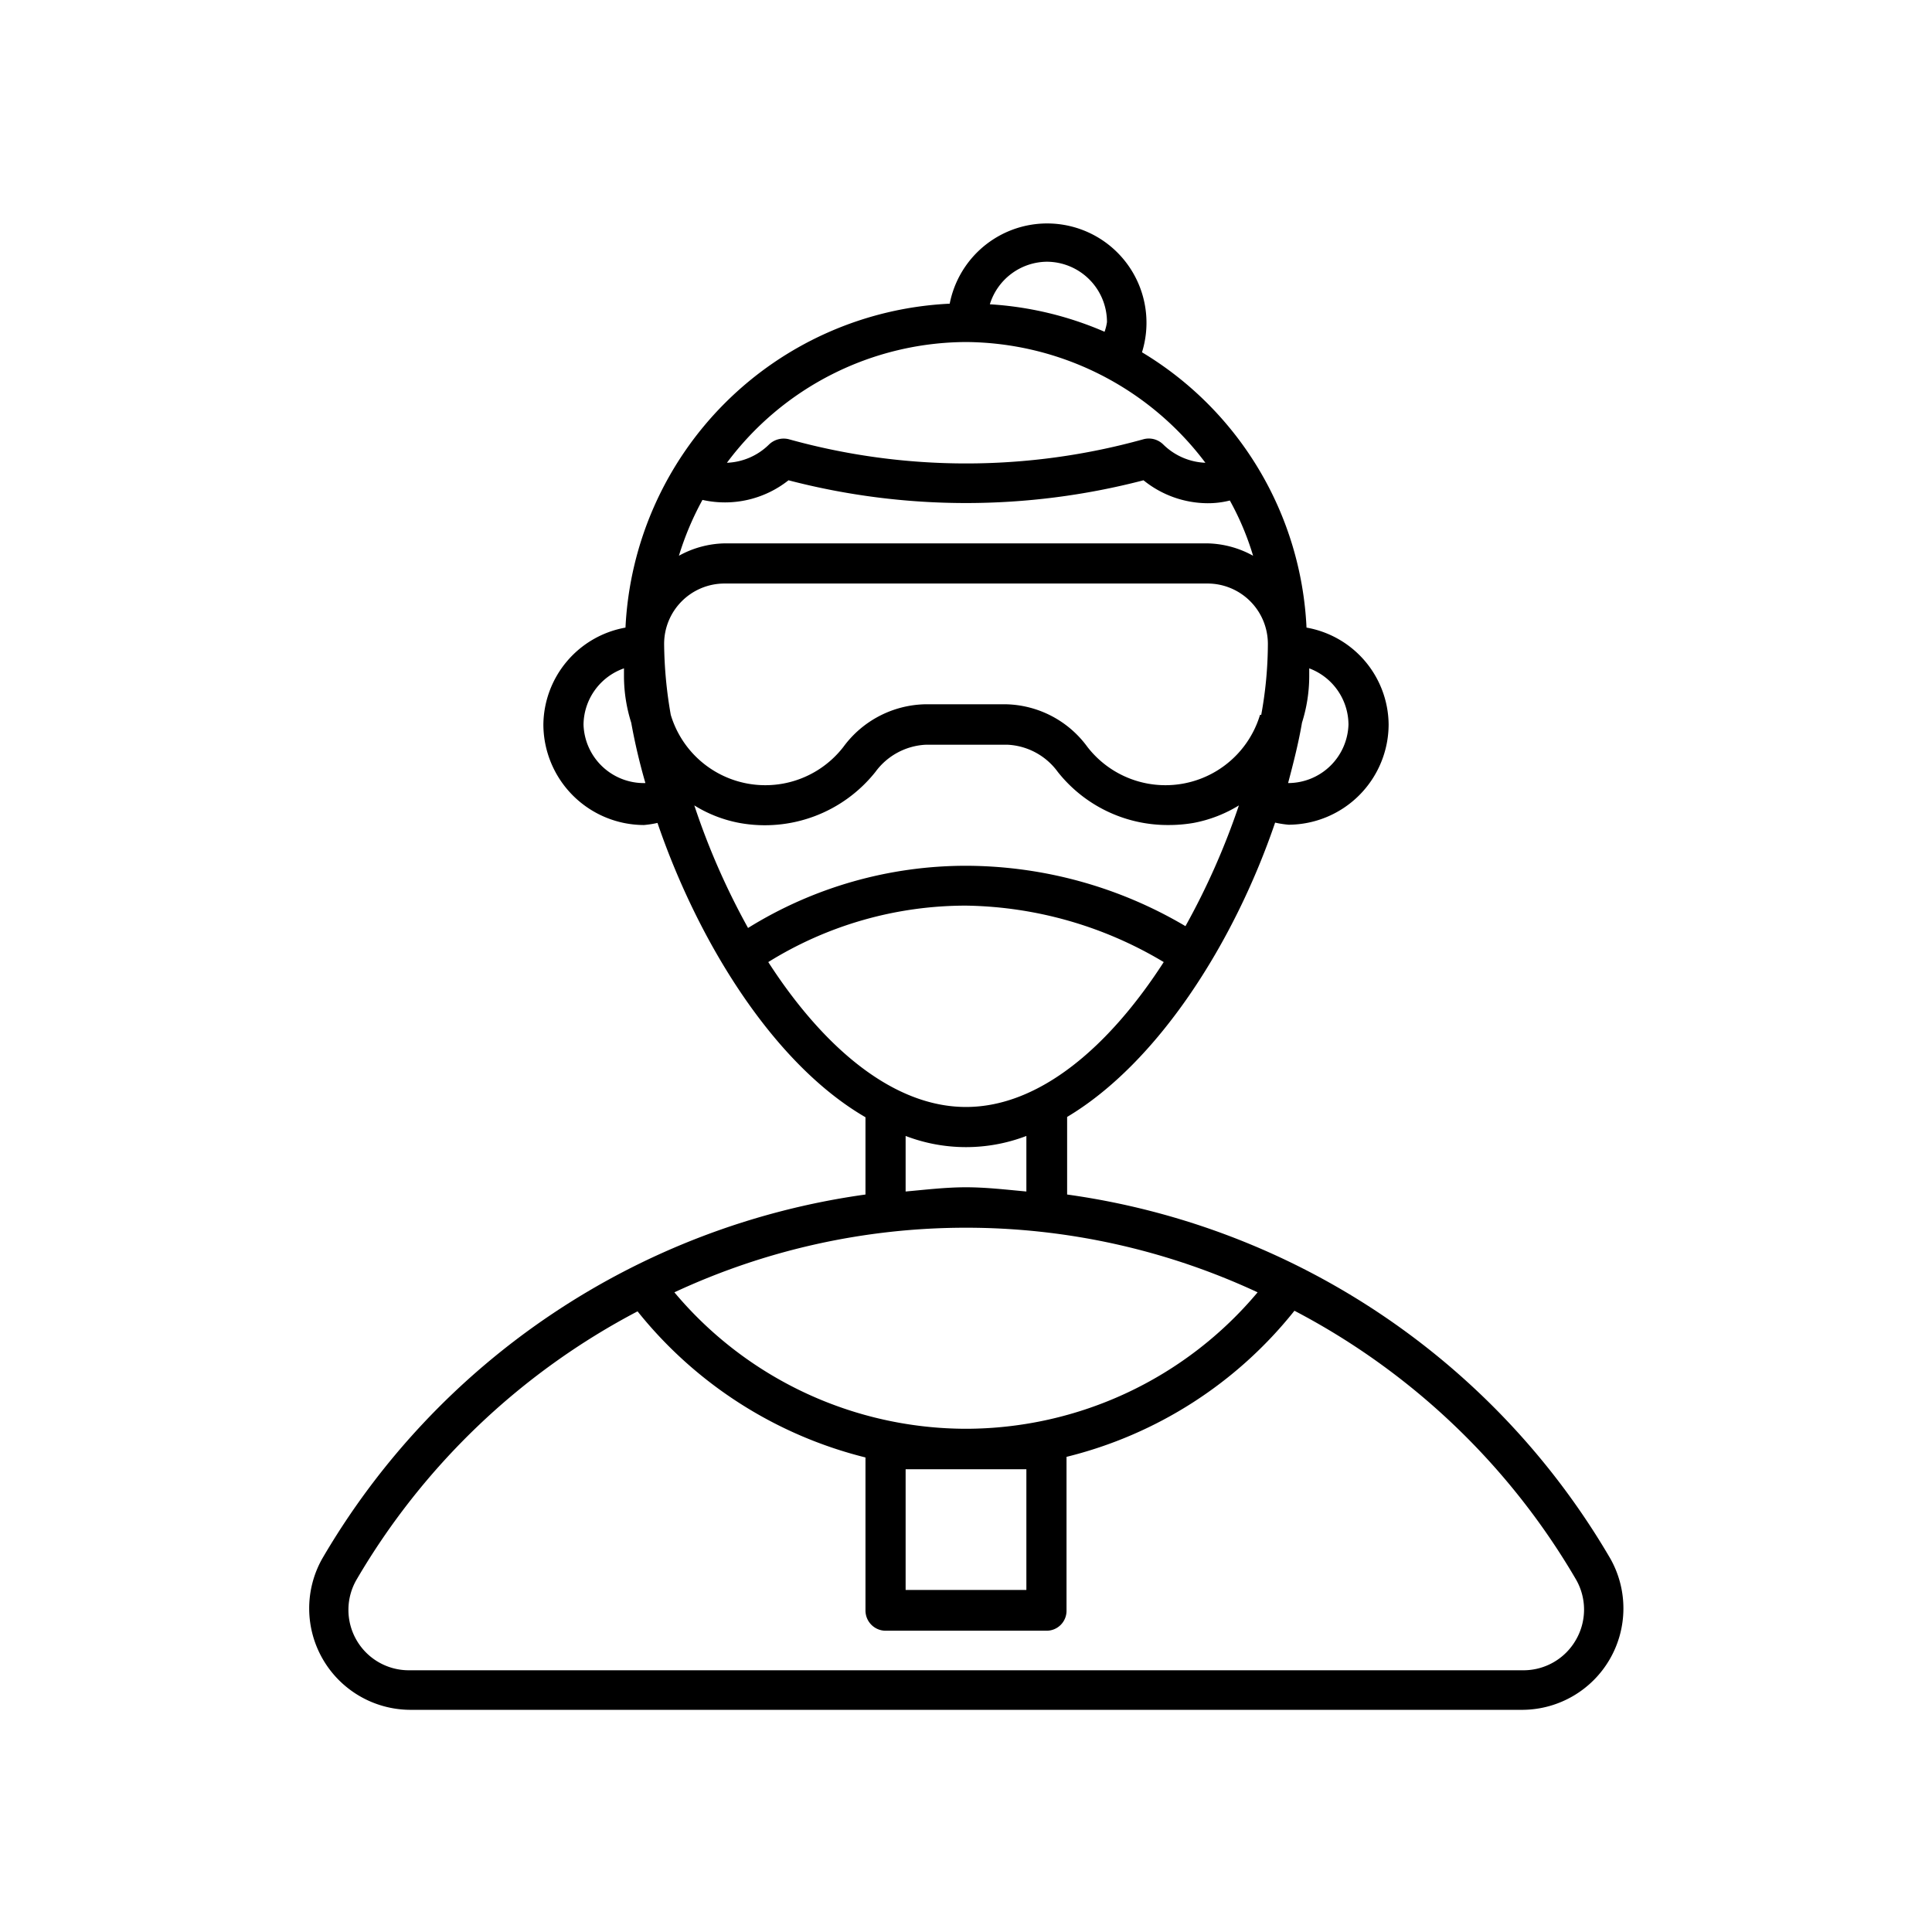 <svg xmlns="http://www.w3.org/2000/svg" viewBox="0 0 64 64"><title>45_Bouncer</title><g id="_45_Bouncer" data-name="45_Bouncer"><path d="M53.35,51.64a24.78,24.78,0,0,0-18-12.07V37c3-1.79,5.53-5.76,6.89-9.75a3.25,3.25,0,0,0,.45.07A3.33,3.33,0,0,0,46,24a3.29,3.29,0,0,0-2.72-3.21,11.25,11.25,0,0,0-5.45-9.12,3.29,3.29,0,1,0-6.37-1.61A11.29,11.29,0,0,0,20.72,20.79,3.3,3.3,0,0,0,18,24a3.34,3.34,0,0,0,3.33,3.33,3.25,3.25,0,0,0,.45-.07c1.37,4,3.87,8,6.89,9.75v2.56a24.78,24.78,0,0,0-18,12.07,3.36,3.36,0,0,0,2.89,5H50.46a3.36,3.36,0,0,0,2.89-5ZM34,48.67v4H30v-4Zm-2-1.34a12.63,12.63,0,0,1-9.66-4.52,22.87,22.87,0,0,1,19.32,0A12.63,12.63,0,0,1,32,47.33Zm8.74-30.75a9.21,9.21,0,0,1,.77,1.83A3.25,3.25,0,0,0,40,18H24a3.25,3.25,0,0,0-1.51.41,9.78,9.78,0,0,1,.78-1.85,3.39,3.39,0,0,0,2.85-.65,23.31,23.31,0,0,0,11.76,0,3.4,3.4,0,0,0,2.12.76A2.94,2.94,0,0,0,40.74,16.58Zm1,7.1a3.27,3.27,0,0,1-5.72,1.06,3.43,3.43,0,0,0-2.7-1.41H30.65a3.45,3.45,0,0,0-2.71,1.41,3.27,3.27,0,0,1-5.72-1.06A14.18,14.18,0,0,1,22,21.33a2,2,0,0,1,2-2H40a2,2,0,0,1,2,2A13.19,13.19,0,0,1,41.78,23.68ZM24.49,27.26A4.68,4.68,0,0,0,29,25.57a2.2,2.2,0,0,1,1.67-.9h2.71a2.19,2.19,0,0,1,1.66.9,4.64,4.64,0,0,0,3.66,1.76,4.84,4.84,0,0,0,.84-.07,4.42,4.42,0,0,0,1.5-.58,24,24,0,0,1-1.77,4,14.34,14.34,0,0,0-7.25-2,13.69,13.69,0,0,0-7.24,2.06A23.79,23.79,0,0,1,23,26.68,4.34,4.34,0,0,0,24.49,27.26ZM44.67,24a2,2,0,0,1-2,1.94c.18-.68.35-1.35.46-2a5.14,5.14,0,0,0,.24-1.52v-.28A2,2,0,0,1,44.67,24Zm-10-15.33a2,2,0,0,1,2,2,1.67,1.67,0,0,1-.08.32,11.26,11.26,0,0,0-3.8-.91A2,2,0,0,1,34.67,8.67ZM32,11.33a10,10,0,0,1,7.93,4,2.11,2.11,0,0,1-1.4-.61.68.68,0,0,0-.65-.17,21.91,21.91,0,0,1-11.75,0,.7.7,0,0,0-.65.17,2.1,2.1,0,0,1-1.4.61A9.93,9.93,0,0,1,32,11.33ZM19.33,24a2,2,0,0,1,1.34-1.86v.28a5.14,5.14,0,0,0,.24,1.52,19.82,19.82,0,0,0,.47,2A2,2,0,0,1,19.33,24Zm6.12,7.87A12.4,12.4,0,0,1,32,30a13.09,13.09,0,0,1,6.55,1.87c-1.78,2.76-4.09,4.8-6.55,4.8S27.23,34.63,25.45,31.87ZM30,37.63a5.59,5.59,0,0,0,4,0v1.84c-.66-.06-1.33-.14-2-.14s-1.33.08-2,.14Zm22.2,16.7a2,2,0,0,1-1.74,1H13.54a2,2,0,0,1-1.73-3,23.33,23.33,0,0,1,9.31-8.89,14,14,0,0,0,7.55,4.84v5.07a.67.67,0,0,0,.66.67h5.34a.66.66,0,0,0,.66-.67V48.26a13.9,13.9,0,0,0,7.55-4.84,23.29,23.29,0,0,1,9.32,8.89A2,2,0,0,1,52.2,54.33Z"/></g></svg>